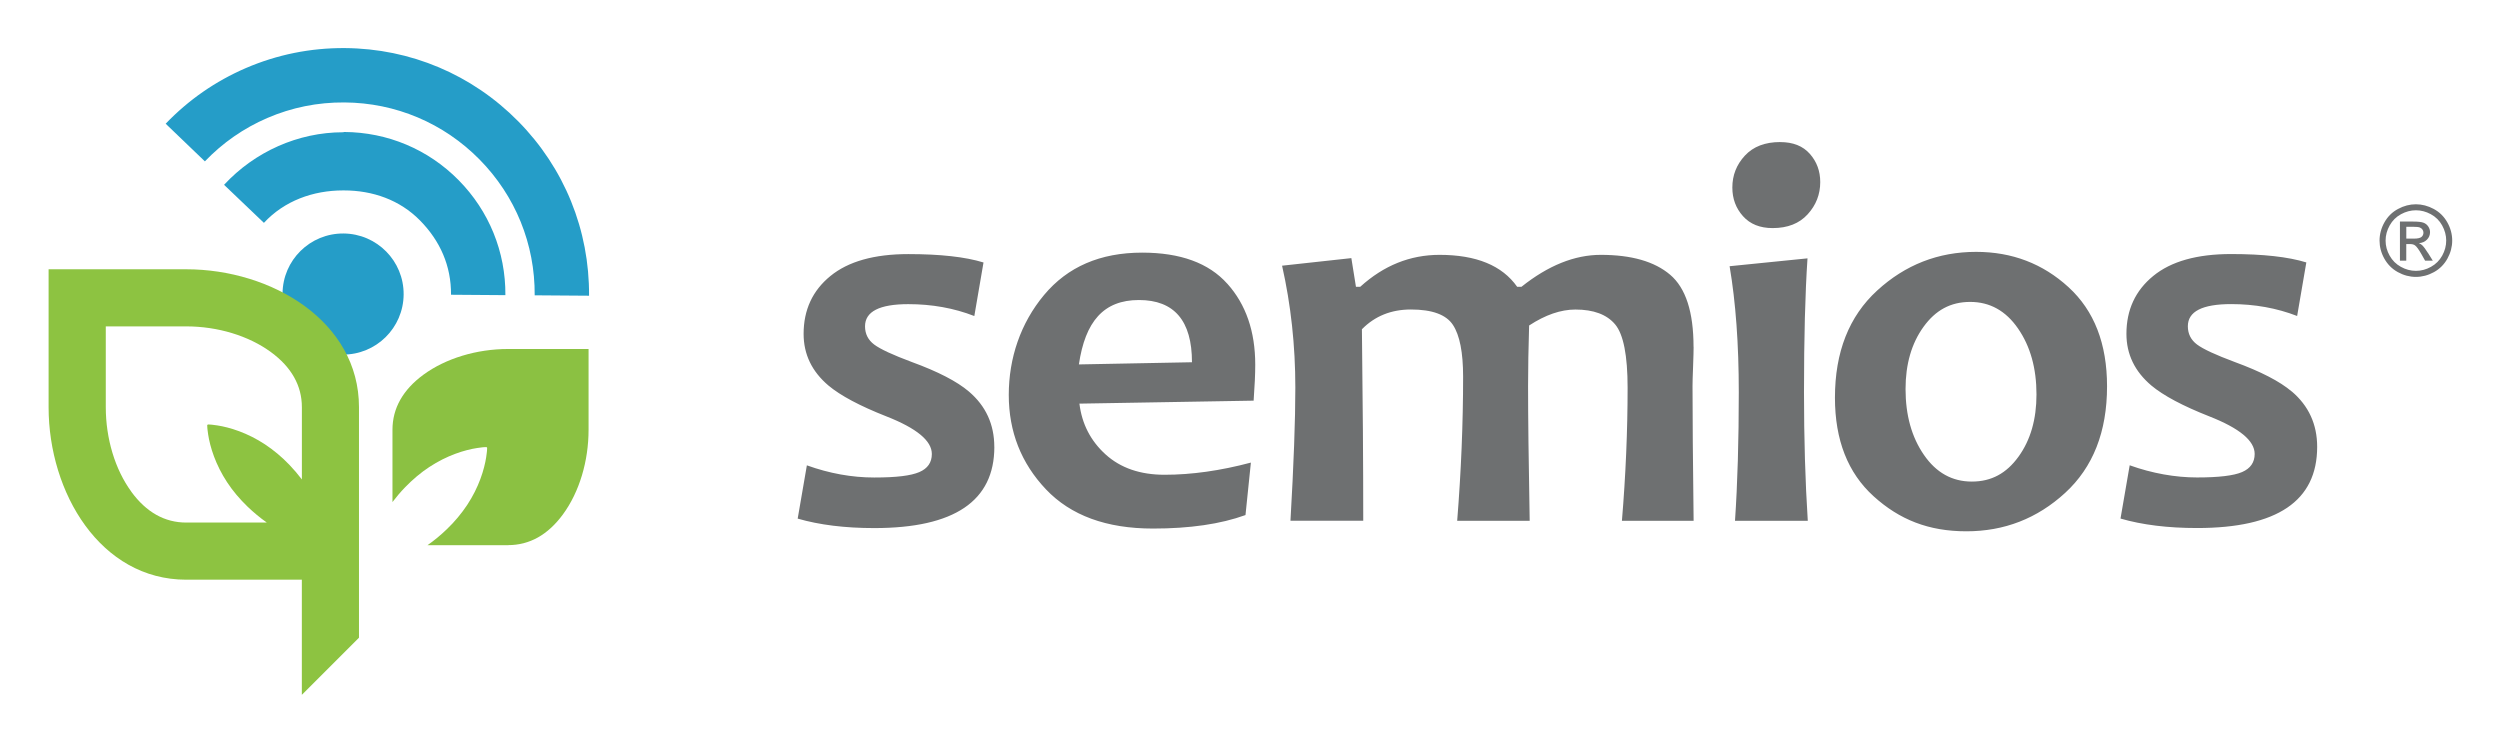 <svg xmlns="http://www.w3.org/2000/svg" role="img" viewBox="-9.93 -9.93 620.36 183.86"><title>Semios (member) logo</title><defs><style>.cls-3{stroke-width:0;fill:#259dc8}</style></defs><path d="M136.23 63.45l-13.48-.1c.09-12.7-4.78-24.67-13.69-33.71-8.92-9.04-20.82-14.07-33.52-14.15-6.65-.05-13.09 1.25-19.14 3.86-5.84 2.52-11.06 6.14-15.49 10.76l-9.73-9.34c5.68-5.92 12.37-10.56 19.88-13.8C58.83 3.62 67.11 1.95 75.63 2c16.3.11 31.58 6.57 43.03 18.17 11.45 11.61 17.69 26.98 17.58 43.28z" class="cls-3"/><path d="M115.48 63.31l-13.49-.1c.05-7.15-2.69-13.36-7.71-18.45s-11.73-7.44-18.89-7.44h-.18c-7.44 0-14.59 2.58-19.65 8.05l-9.89-9.44c7.61-8.21 18.37-13.04 29.54-13.04.09 0 .18-.07.28-.07 10.75.07 20.84 4.3 28.39 11.96 7.55 7.66 11.67 17.77 11.6 28.52z" class="cls-3"/><path d="M90.23 63.14c-.06 8.3-6.83 14.98-15.13 14.92-8.3-.06-14.98-6.83-14.92-15.13.05-8.3 6.83-14.98 15.13-14.92 8.3.06 14.98 6.83 14.92 15.13z" class="cls-3"/><g stroke-width="0"><path fill="#8dc341" d="M36.28 56.89H2.13v34.22c0 21.26 12.89 42.81 34.15 42.81h28.69v28.57l14.18-14.18v-57.2c0-21.26-21.61-34.22-42.88-34.22zm-13.61 55.2c-4.06-5.54-6.35-13.19-6.35-20.99V71.06h19.97c7.8 0 15.49 2.33 21.02 6.39 5.06 3.71 7.67 8.3 7.67 13.65v17.94c-.96-1.26-2.01-2.49-3.12-3.65-.92-.96-1.9-1.88-2.91-2.72-1.01-.85-2.06-1.62-3.12-2.33-1.07-.7-2.15-1.33-3.23-1.87s-2.15-1.01-3.18-1.39c-2.06-.77-3.97-1.22-5.4-1.44-.36-.06-.68-.11-.97-.13-.14-.02-.28-.03-.4-.05-.13 0-.24-.02-.34-.03-.41-.03-.65-.03-.65-.03l-.17.17s0 .24.03.65c0 .1.02.22.03.34.01.12.03.26.05.4.03.29.08.61.13.97.22 1.43.67 3.34 1.44 5.4.38 1.03.85 2.1 1.39 3.18.54 1.08 1.17 2.16 1.87 3.23.7 1.06 1.48 2.12 2.33 3.12.85 1.01 1.76 1.98 2.72 2.91 1.51 1.45 3.13 2.79 4.8 3.97H36.27c-5.34 0-9.9-2.57-13.61-7.64z"/><path fill="#8bc142" d="M116.17 125.35H96.16c1.67-1.17 3.29-2.51 4.8-3.97.96-.92 1.88-1.9 2.72-2.91.85-1.01 1.62-2.06 2.33-3.12.7-1.07 1.33-2.15 1.87-3.23s1.01-2.15 1.39-3.18c.77-2.06 1.22-3.97 1.44-5.4.05-.36.11-.68.13-.97.02-.14.03-.28.05-.4 0-.13.02-.24.03-.34.03-.41.03-.65.03-.65l-.17-.17s-.24 0-.65.03c-.1 0-.22.02-.34.03-.12.01-.26.03-.4.05-.29.03-.61.08-.97.13-1.43.22-3.34.67-5.4 1.44-1.03.38-2.1.85-3.18 1.39-1.08.54-2.16 1.17-3.23 1.87-1.06.7-2.12 1.48-3.12 2.33-1.01.85-1.98 1.76-2.91 2.72-1.12 1.16-2.16 2.38-3.12 3.65V96.71c0-5.34 2.61-9.93 7.67-13.65 5.54-4.06 13.23-6.39 21.02-6.39h19.97v20.04c0 7.8-2.29 15.45-6.35 20.99-3.72 5.07-8.27 7.64-13.61 7.64z"/></g><path fill="#6e7071" stroke-width="0" d="M236.81 100.97c0 13.43-9.93 20.14-29.8 20.14-7.25 0-13.58-.78-19-2.35l2.28-13.22c5.59 2.01 11.16 3.02 16.71 3.02s9.09-.45 11.18-1.34c2.08-.89 3.12-2.39 3.12-4.5 0-3.27-3.76-6.38-11.28-9.33-6.58-2.59-11.37-5.14-14.37-7.65-4.12-3.49-6.17-7.76-6.17-12.82 0-5.95 2.21-10.74 6.65-14.36 4.43-3.62 10.87-5.44 19.33-5.44 7.92 0 14.14.69 18.66 2.08l-2.28 13.29c-5.06-1.97-10.52-2.95-16.38-2.95-7.16 0-10.74 1.84-10.74 5.5 0 1.88.76 3.39 2.28 4.53 1.52 1.14 4.63 2.58 9.33 4.33 6.49 2.37 11.21 4.81 14.16 7.32 4.21 3.58 6.31 8.17 6.31 13.76zm57.83-40.48c4.61 5.15 6.91 11.84 6.91 20.07 0 2.28-.13 5.26-.4 8.93l-43.23.74c.62 5.06 2.8 9.26 6.51 12.62 3.72 3.36 8.59 5.03 14.63 5.03 6.71 0 13.85-1.01 21.41-3.02l-1.34 13.02c-6.18 2.24-13.83 3.35-22.96 3.35-11.54 0-20.39-3.24-26.55-9.73-6.15-6.49-9.23-14.3-9.23-23.43s2.92-17.8 8.76-24.8 13.95-10.51 24.33-10.51c9.48 0 16.54 2.57 21.14 7.72zm-8.79 19.47c0-10.29-4.39-15.44-13.16-15.44s-13.33 5.33-14.9 15.98l28.06-.54zm124.46-3.83c0-8.64-1.93-14.6-5.81-17.89-3.87-3.29-9.61-4.93-17.21-4.93-6.49 0-13.05 2.64-19.67 7.92h-1.08c-3.72-5.28-10.14-7.92-19.26-7.92-7.3 0-13.85 2.64-19.67 7.92h-1.07l-1.14-7.11L308.21 56c2.19 9.71 3.29 19.8 3.29 30.27 0 8.06-.4 19.06-1.21 33.02h18.06c0-13.96-.11-29.8-.33-47.52 3.22-3.27 7.27-4.9 12.15-4.9 5.28 0 8.76 1.27 10.44 3.83 1.68 2.55 2.52 6.83 2.52 12.82 0 11.59-.49 23.52-1.47 35.78h17.99c-.27-14.81-.4-25.95-.4-33.43 0-4.43.09-9.44.26-15.03 4.03-2.64 7.86-3.96 11.48-3.96 4.52 0 7.81 1.23 9.87 3.69 2.06 2.46 3.09 7.7 3.09 15.71 0 10.7-.47 21.7-1.41 33.02h17.79c-.18-14.81-.27-25.95-.27-33.43 0-.85.04-2.47.14-4.87.09-2.39.13-4.02.13-4.87zm28.28-21.95l-19.33 1.95c1.52 8.95 2.28 19.38 2.28 31.28s-.31 22.62-.94 31.89h18.06c-.63-9.75-.94-20.38-.94-31.89 0-13.47.29-24.54.87-33.23zm-6.77-28.86c-3.76 0-6.68 1.12-8.76 3.36-2.08 2.24-3.12 4.88-3.12 7.92 0 2.78.88 5.15 2.65 7.12 1.77 1.97 4.21 2.95 7.35 2.95 3.72 0 6.61-1.14 8.69-3.42 2.08-2.28 3.12-4.94 3.12-7.99 0-2.73-.86-5.07-2.58-7.01-1.72-1.95-4.17-2.92-7.35-2.92zm71.54 36.01c6.38 5.84 9.56 14.04 9.56 24.6 0 11.28-3.47 20.09-10.4 26.45-6.94 6.36-15.1 9.53-24.5 9.53s-16.63-2.9-23.02-8.69c-6.4-5.8-9.6-13.95-9.6-24.47 0-11.32 3.49-20.18 10.47-26.58 6.98-6.4 15.17-9.6 24.56-9.6 8.91 0 16.55 2.92 22.93 8.76zm-7.95 26.62c0-6.49-1.52-11.94-4.57-16.35-3.04-4.41-7-6.61-11.88-6.61s-8.6 2.06-11.58 6.18c-2.97 4.12-4.46 9.26-4.46 15.44 0 6.49 1.52 11.94 4.57 16.35 3.04 4.41 7 6.61 11.88 6.61s8.6-2.06 11.58-6.18c2.98-4.12 4.46-9.26 4.46-15.44zm63.33-.74c-2.95-2.51-7.67-4.94-14.16-7.32-4.7-1.75-7.81-3.19-9.33-4.33-1.52-1.14-2.28-2.65-2.28-4.53 0-3.67 3.58-5.5 10.74-5.5 5.86 0 11.32.99 16.38 2.95l2.28-13.29c-4.52-1.39-10.74-2.08-18.66-2.08-8.46 0-14.9 1.81-19.33 5.44-4.43 3.62-6.65 8.41-6.65 14.36 0 5.06 2.06 9.33 6.18 12.82 3 2.51 7.79 5.06 14.36 7.65 7.52 2.95 11.28 6.06 11.28 9.33 0 2.1-1.04 3.6-3.12 4.5-2.08.9-5.81 1.34-11.18 1.34s-11.12-1.01-16.71-3.02l-2.28 13.22c5.42 1.57 11.75 2.35 19 2.35 19.87 0 29.8-6.71 29.8-20.14 0-5.59-2.1-10.18-6.31-13.76zm39.83-37.44c0 1.55-.4 3.05-1.19 4.48-.79 1.43-1.9 2.55-3.33 3.34-1.43.79-2.93 1.19-4.49 1.19s-3.06-.4-4.49-1.19c-1.43-.79-2.54-1.91-3.34-3.34-.8-1.43-1.19-2.93-1.19-4.48s.4-3.08 1.21-4.52 1.93-2.56 3.38-3.33c1.44-.78 2.92-1.16 4.43-1.16s2.99.39 4.43 1.16c1.44.78 2.56 1.89 3.37 3.33s1.21 2.95 1.21 4.52zm-1.49 0c0-1.31-.34-2.56-1.01-3.77-.67-1.21-1.61-2.13-2.81-2.78-1.2-.65-2.43-.97-3.69-.97s-2.5.32-3.7.97c-1.2.65-2.14 1.58-2.81 2.78-.68 1.21-1.02 2.46-1.02 3.77s.33 2.54 1 3.73c.66 1.19 1.59 2.12 2.79 2.78 1.2.67 2.44 1 3.74 1s2.54-.33 3.74-1c1.19-.66 2.12-1.59 2.78-2.78.66-1.19.99-2.44.99-3.73zm-4.51 3.08l1.18 1.9h-1.91l-.86-1.53c-.68-1.2-1.22-1.96-1.64-2.26-.29-.22-.71-.33-1.25-.33h-.92v4.12h-1.57v-9.7h3.33c1.14 0 1.96.09 2.47.27s.92.49 1.22.94c.3.45.45.92.45 1.42 0 .71-.25 1.33-.76 1.85s-1.18.82-2.01.88c.34.14.62.31.82.51.39.38.87 1.02 1.43 1.92zm-1.64-3.97c.33-.27.5-.63.5-1.08 0-.29-.08-.54-.24-.77-.16-.23-.38-.4-.66-.51-.28-.11-.81-.17-1.57-.17h-1.78v2.93h1.9c.91 0 1.53-.14 1.86-.41z"/></svg>